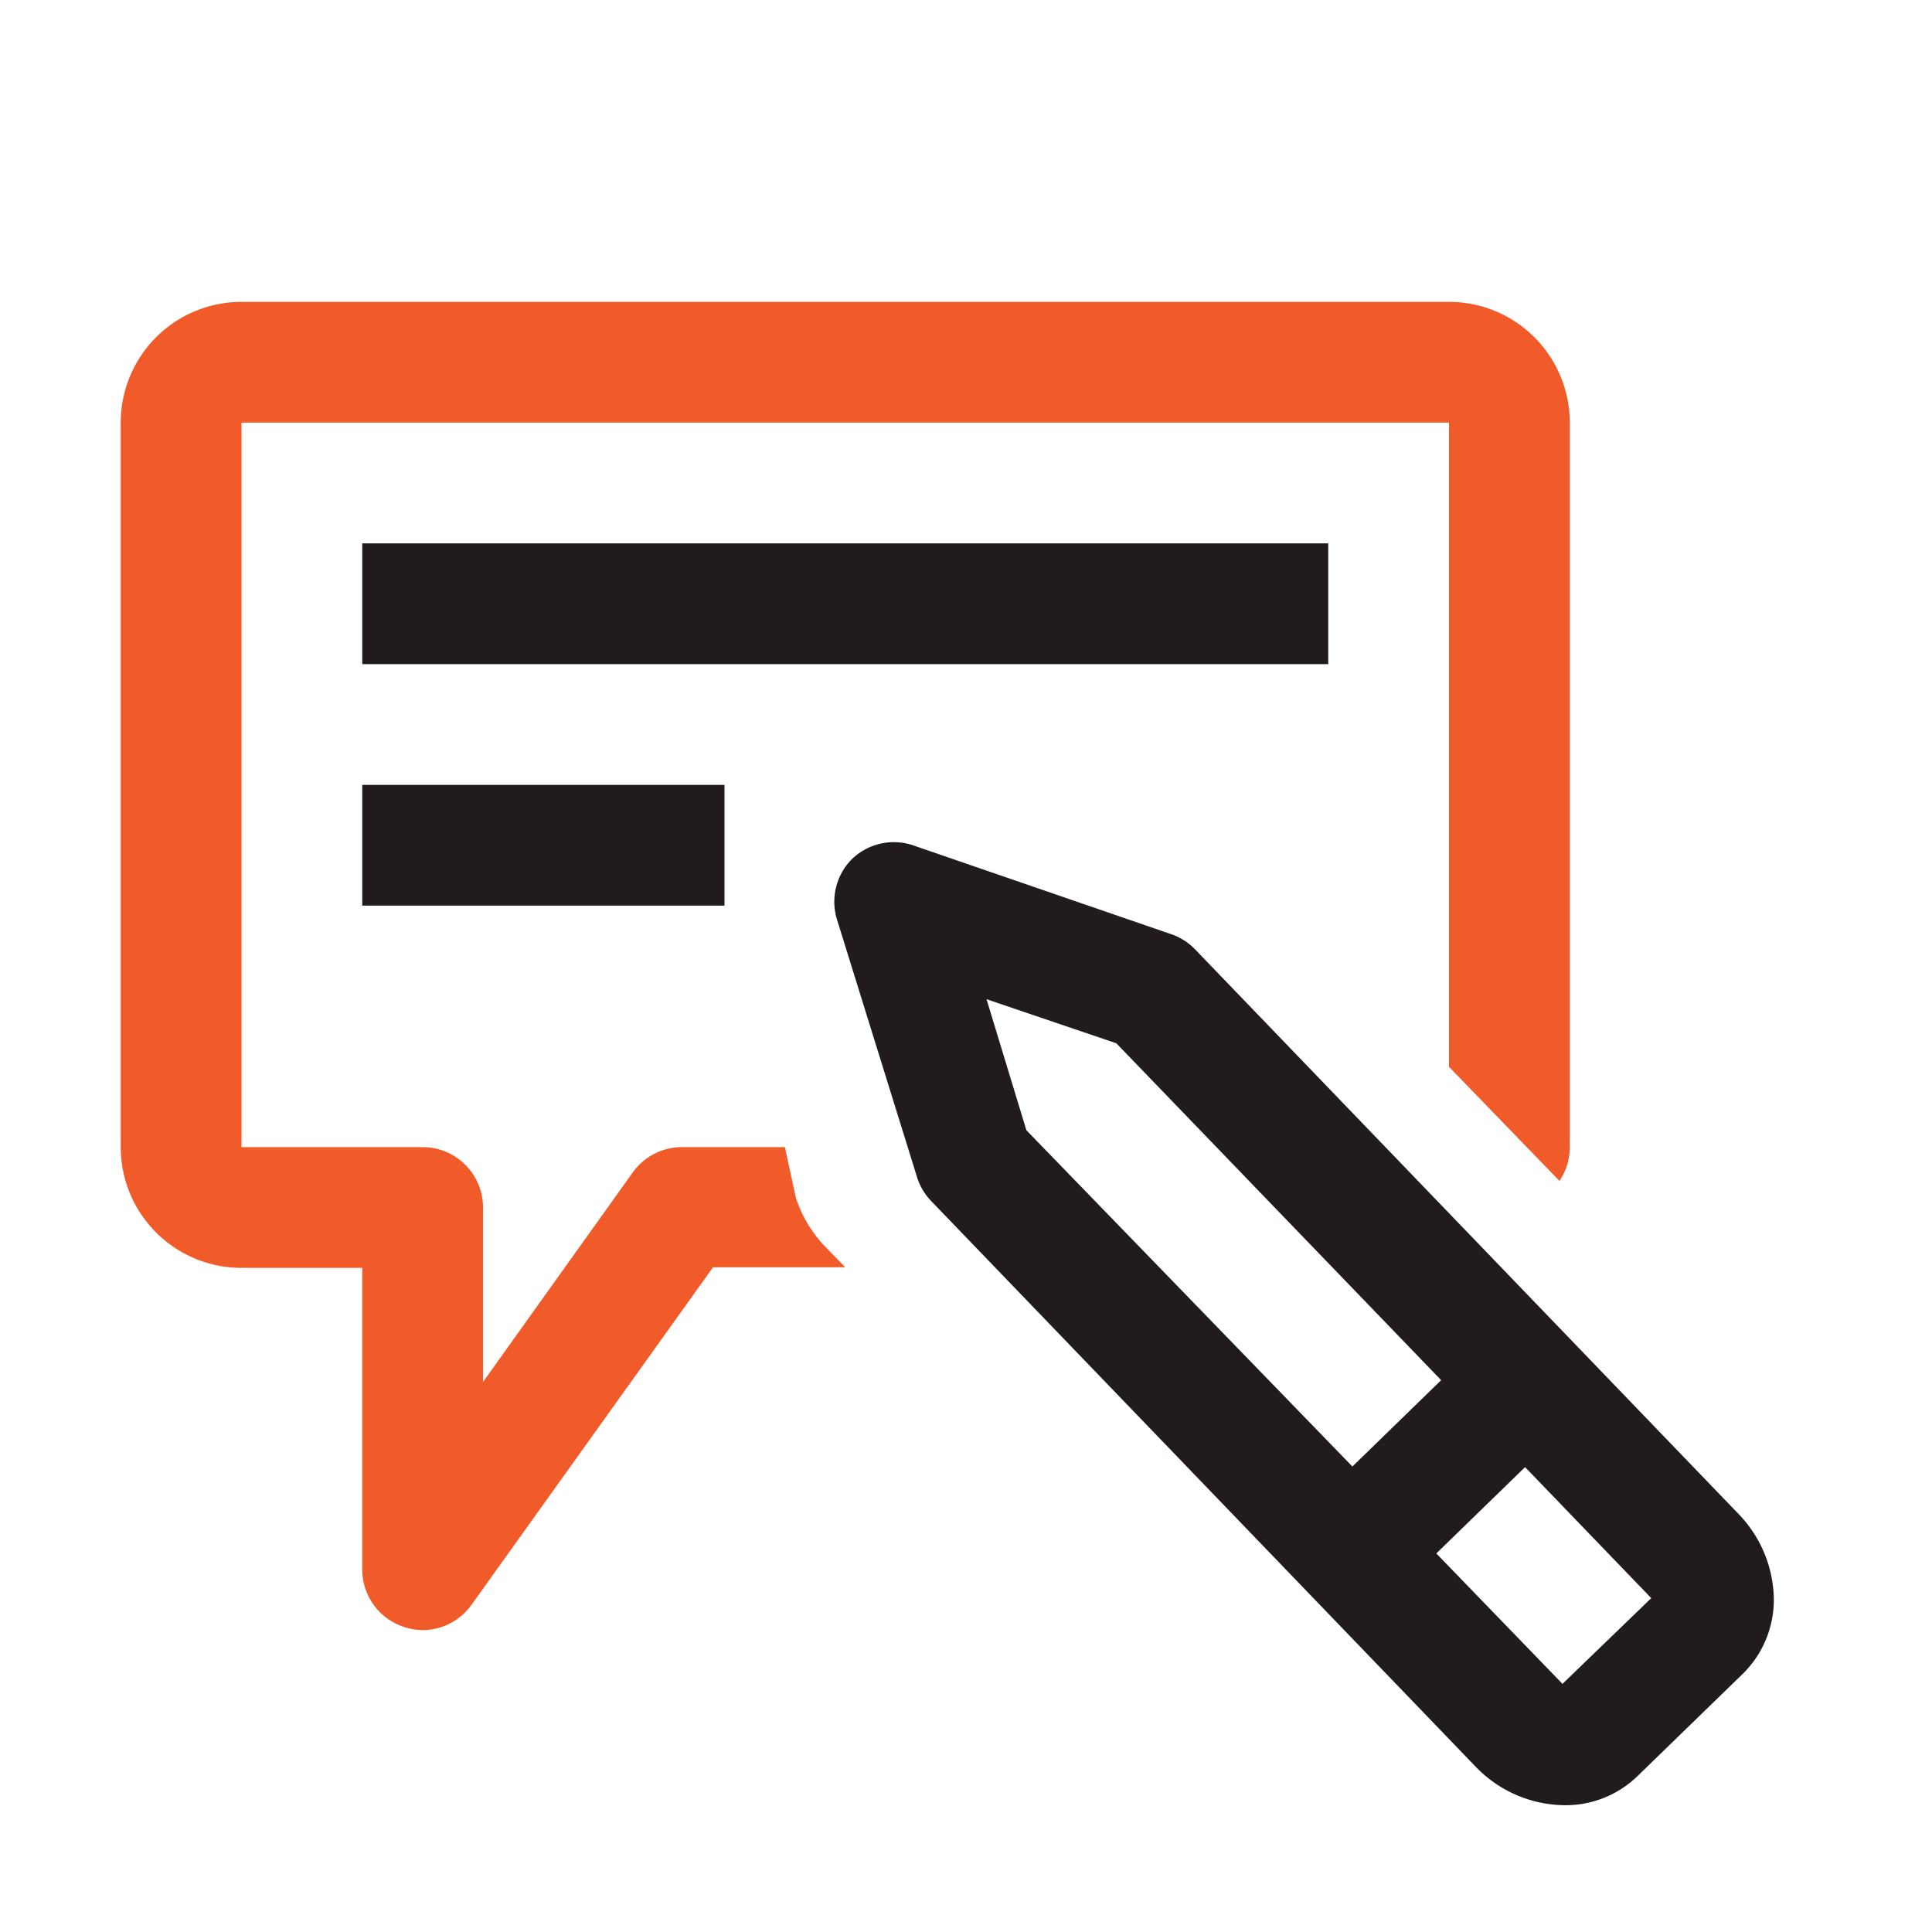 <svg xmlns="http://www.w3.org/2000/svg" viewBox="0 0 32 32"><defs><style>.cls-1{fill:#f15a29;}.cls-2{fill:#211c1b;}</style></defs><g id="icons_copy" data-name="icons copy"><path class="cls-1" d="M24,5H4A2,2,0,0,0,2,7V19a2,2,0,0,0,2,2H6v5a1,1,0,0,0,.7.95A1,1,0,0,0,7,27a1,1,0,0,0,.81-.42l4-5.59H14l-.35-.36a2.09,2.09,0,0,1-.47-.8L13,19H11.29a1,1,0,0,0-.81.42L8,22.89V20a1,1,0,0,0-1-1H4V7H24V17.67l1.83,1.89A1,1,0,0,0,26,19V7A2,2,0,0,0,24,5Z"/><rect class="cls-2" x="6" y="9" width="16" height="2"/><rect class="cls-2" x="6" y="13" width="6" height="2"/><path class="cls-2" d="M28.79,25.07l-9-9.35a1,1,0,0,0-.4-.25L15.12,14a1,1,0,0,0-1,.22,1,1,0,0,0-.26,1l1.33,4.28a1,1,0,0,0,.24.4l9,9.35a2.07,2.07,0,0,0,1.49.65,1.71,1.71,0,0,0,1.2-.48l1.75-1.7a1.72,1.72,0,0,0,.5-1.41A2.07,2.07,0,0,0,28.79,25.07ZM16.34,16.55l2.15.73,5.38,5.58L22.4,24.29,17,18.72Zm9.54,11.34-2.09-2.16,1.47-1.43,2.09,2.17Z"/></g></svg>